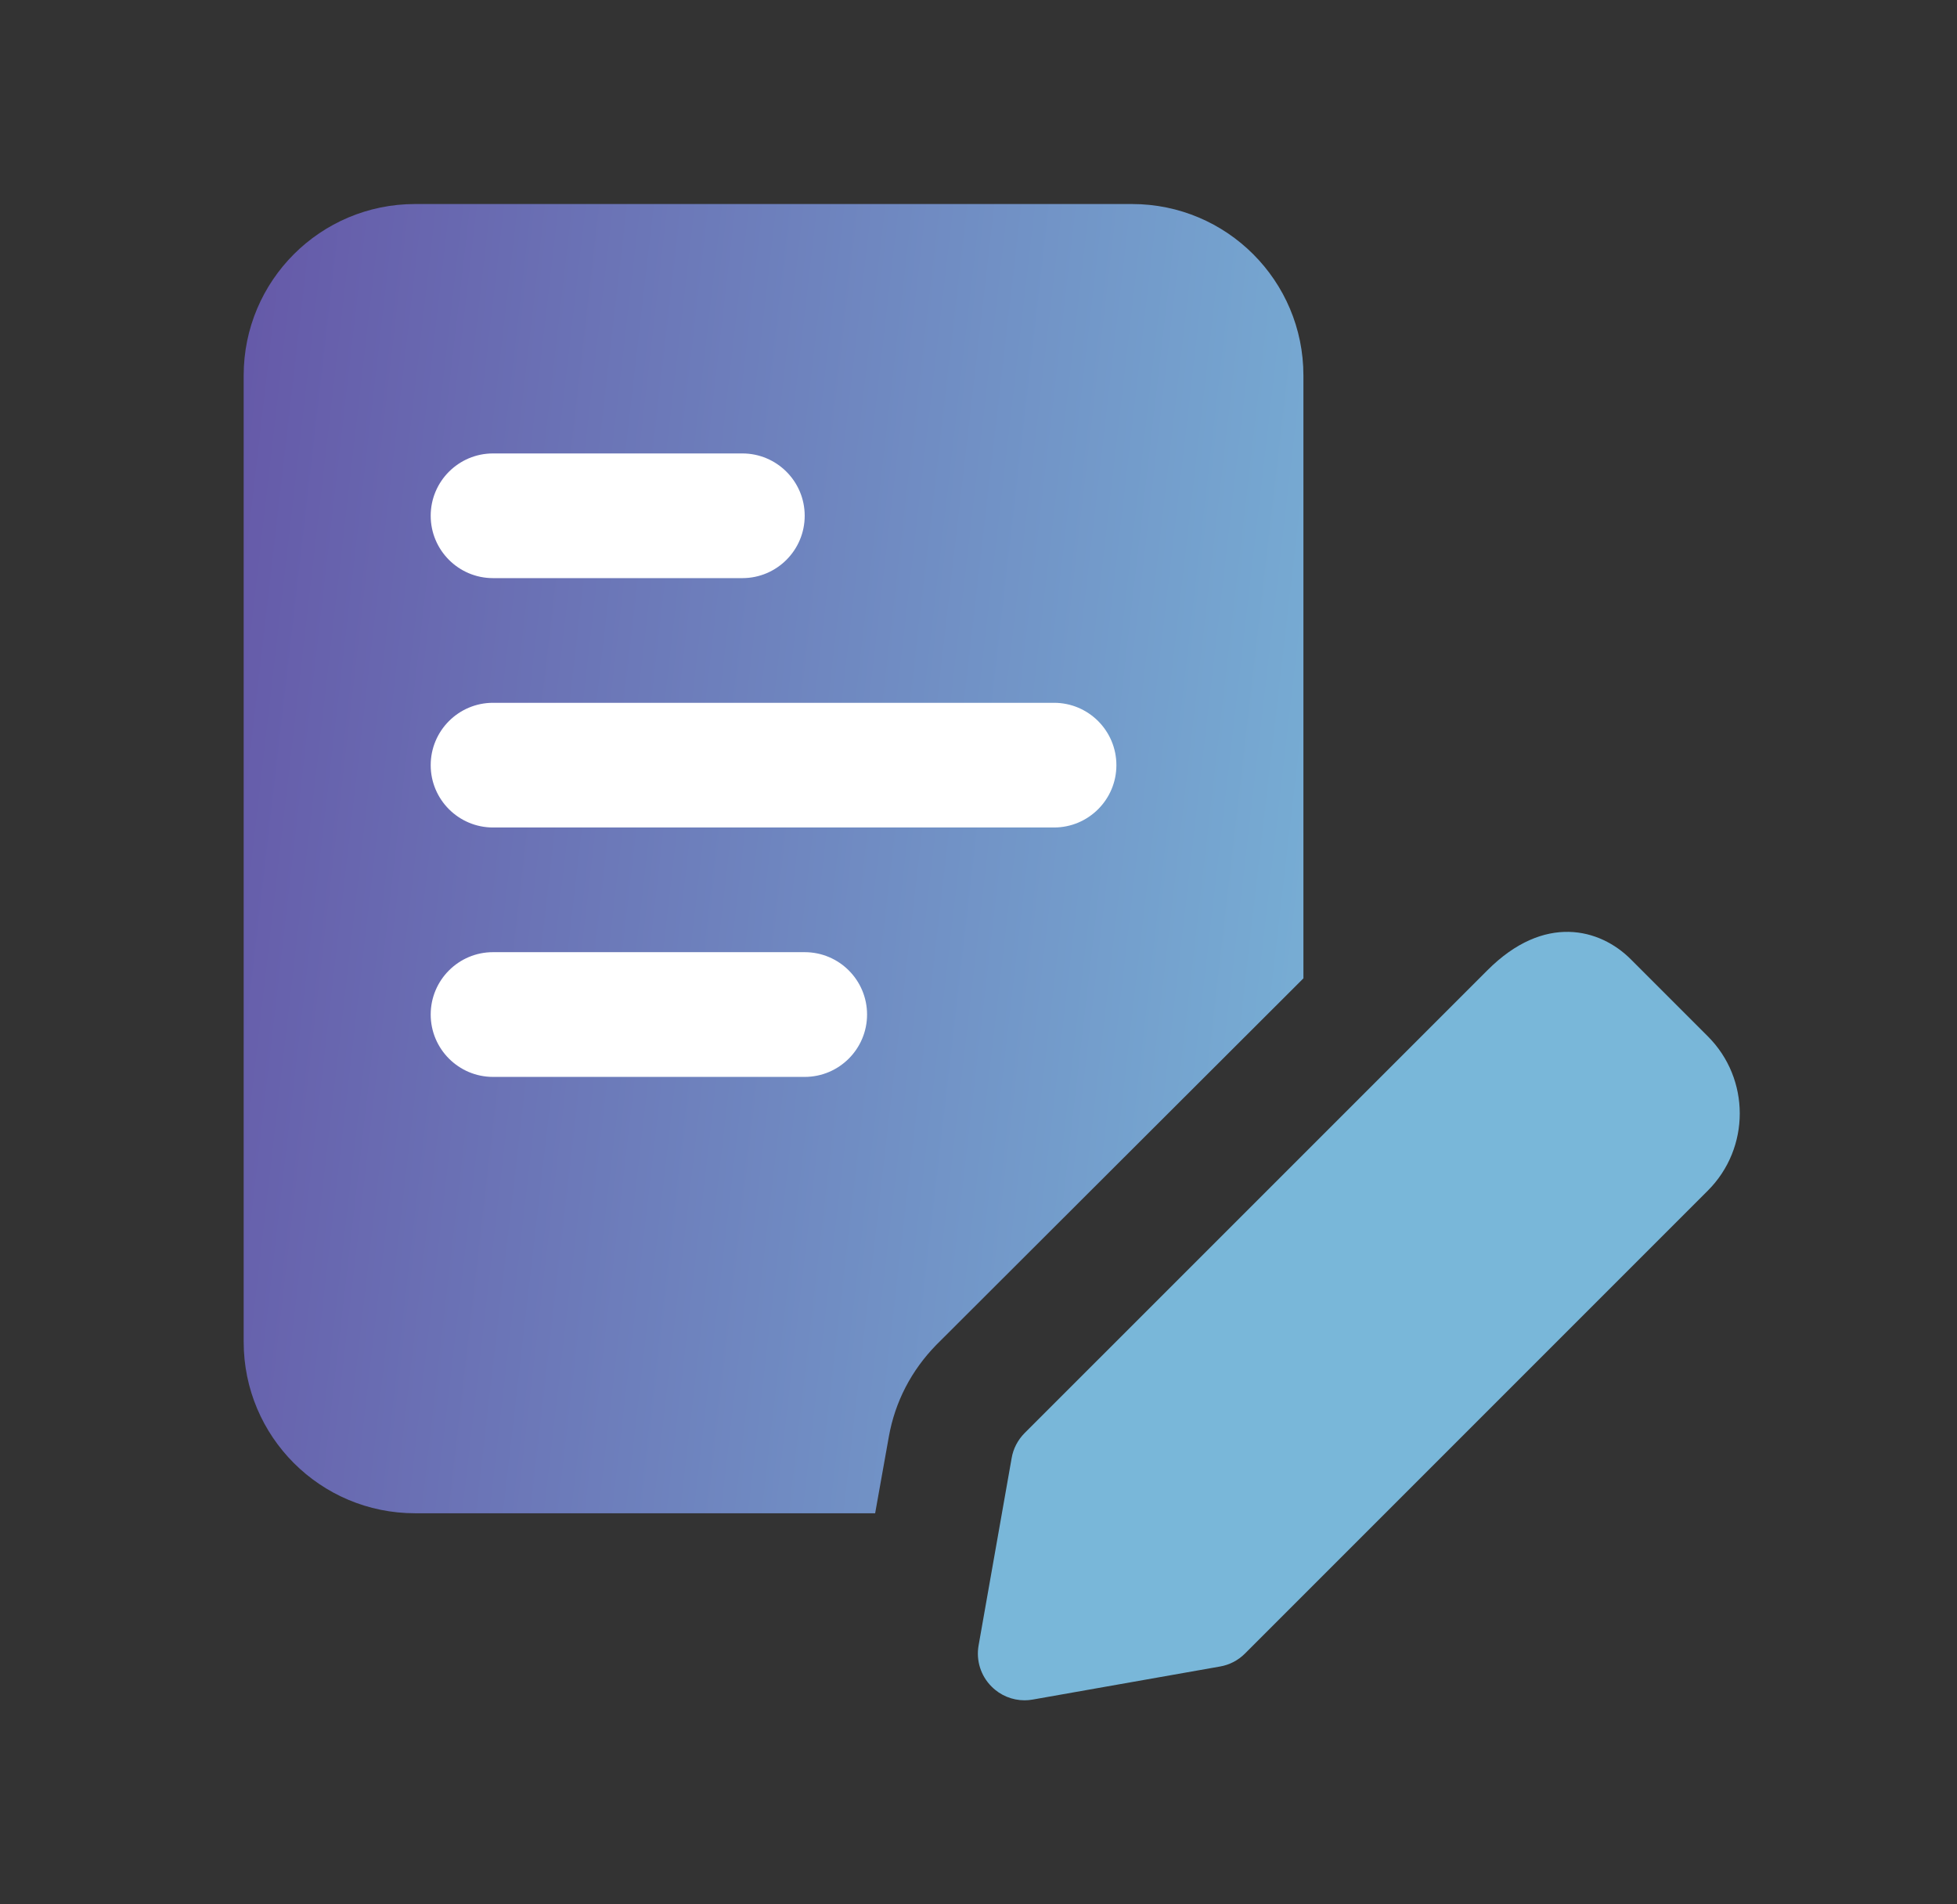 <svg width="37" height="36" viewBox="0 0 37 36" fill="none" xmlns="http://www.w3.org/2000/svg">
<rect x="0" y="0" width="37" height="36" fill="#333333" stroke="none"/>
<path d="M21.402 3.857H7.848C6.057 3.857 4.607 5.307 4.607 7.098V25.366C4.607 27.158 6.057 28.607 7.848 28.607H16.546L16.805 27.158C16.923 26.498 17.23 25.908 17.701 25.425L24.643 18.495V7.098C24.643 5.307 23.193 3.857 21.402 3.857V3.857Z" fill="url(#paint0_linear_10280_11350)"/>
<path d="M19.928 15.643H9.321C8.671 15.643 8.143 15.115 8.143 14.465C8.143 13.814 8.671 13.286 9.321 13.286H19.928C20.579 13.286 21.107 13.814 21.107 14.465C21.107 15.115 20.579 15.643 19.928 15.643Z" fill="white"/>
<path d="M15.214 20.358H9.321C8.671 20.358 8.143 19.829 8.143 19.179C8.143 18.528 8.671 18 9.321 18H15.214C15.865 18 16.393 18.528 16.393 19.179C16.393 19.829 15.865 20.358 15.214 20.358Z" fill="white"/>
<path d="M14.035 10.929H9.321C8.671 10.929 8.143 10.401 8.143 9.75C8.143 9.1 8.671 8.572 9.321 8.572H14.035C14.686 8.572 15.214 9.1 15.214 9.75C15.214 10.401 14.686 10.929 14.035 10.929Z" fill="white"/>
<path d="M19.372 32.143C19.14 32.143 18.913 32.051 18.747 31.883C18.543 31.68 18.451 31.39 18.502 31.104L19.127 27.563C19.157 27.385 19.244 27.22 19.372 27.091L28.123 18.341C29.198 17.264 30.253 17.555 30.831 18.133L32.289 19.591C33.094 20.395 33.094 21.703 32.289 22.508L23.538 31.259C23.411 31.387 23.246 31.473 23.067 31.504L19.525 32.129C19.474 32.138 19.422 32.143 19.372 32.143V32.143Z" fill="#79B7D9"/>
<defs>
<linearGradient id="paint0_linear_10280_11350" x1="1.456" y1="10.283" x2="27.873" y2="13.332" gradientUnits="userSpaceOnUse">
<stop stop-color="#634FA3"/>
<stop offset="1" stop-color="#79B7D9"/>
</linearGradient>
</defs>
</svg>
